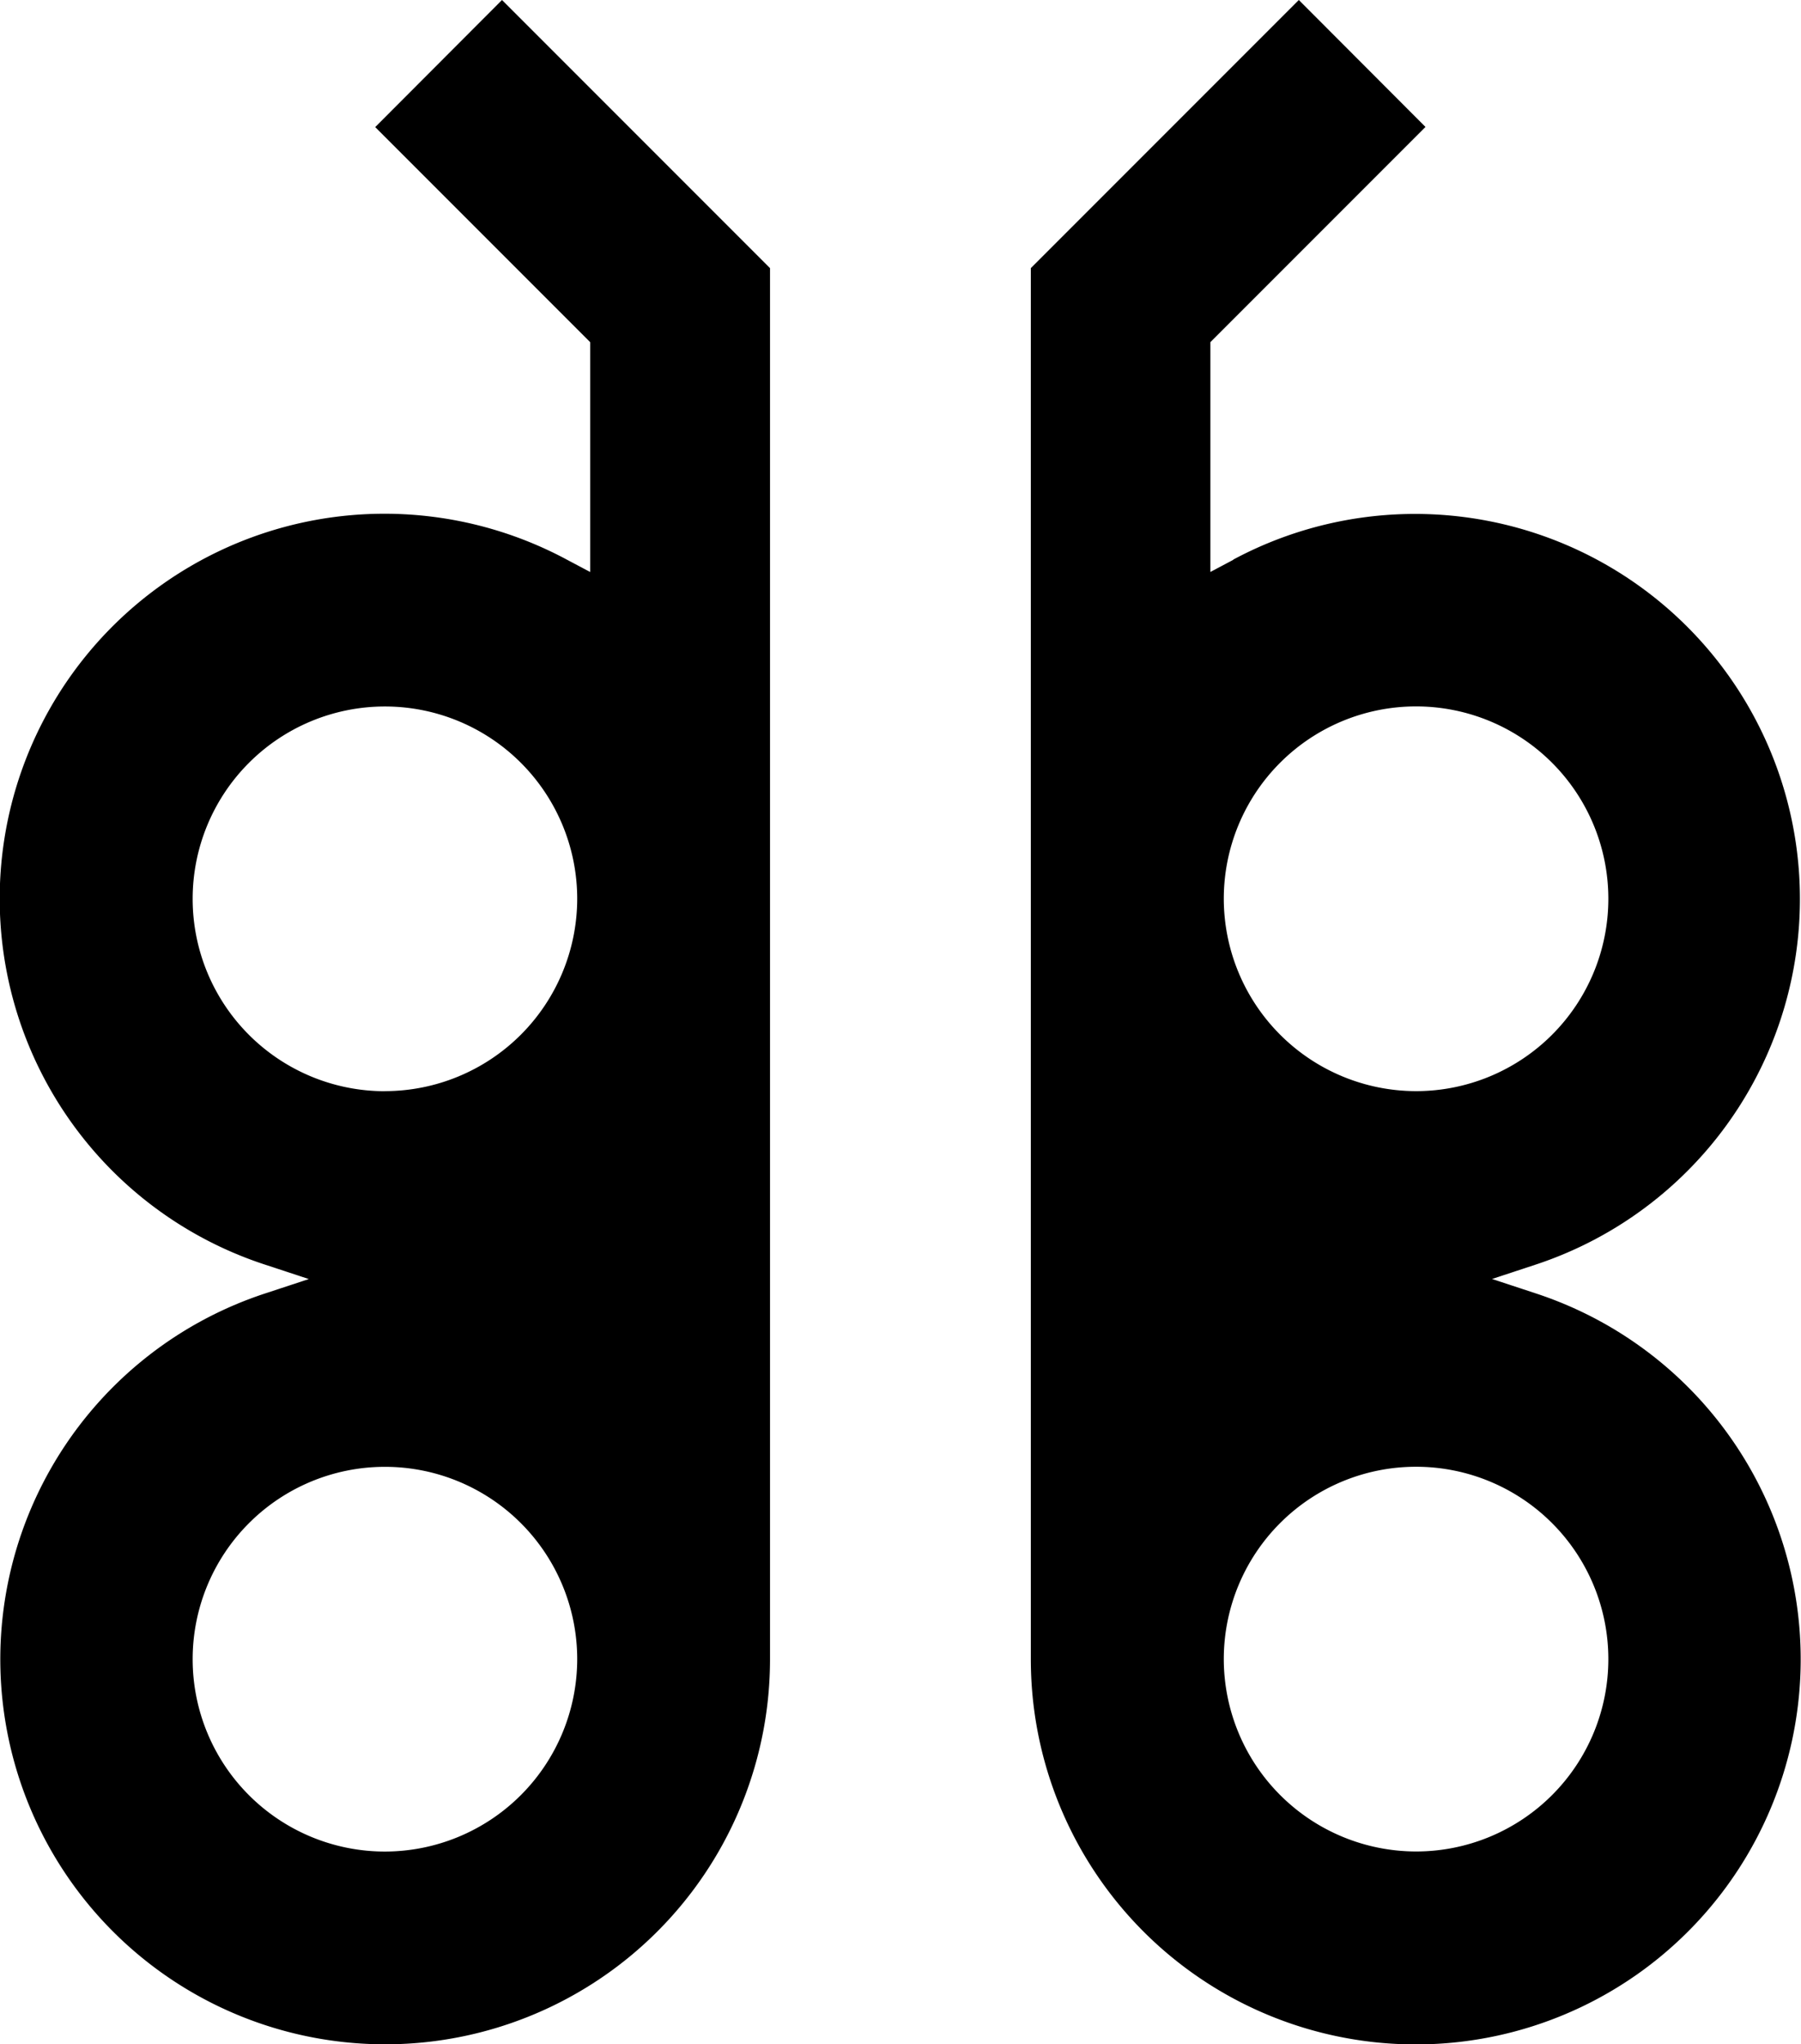 <svg id="Layer_1" data-name="Layer 1" xmlns="http://www.w3.org/2000/svg" viewBox="0 0 235.2 266.84"><title>debug-mask</title><path d="M50.27,67.06a50.25,50.25,0,0,0-15.71,98l5.77,1.9-5.77,1.9a50.26,50.26,0,1,0,66,47.73V35l-35-35L49,16.59,77.08,44.67v30l-3-1.59A50.35,50.35,0,0,0,50.27,67.06Zm0,174.63a25.11,25.11,0,1,1,25.11-25.11A25.14,25.14,0,0,1,50.27,241.69Zm0-99.25a25.11,25.11,0,1,1,25.11-25.11A25.14,25.14,0,0,1,50.27,142.43Z"/><path d="M161.07,73.07l-3,1.59v-30l28.09-28.09L169.62,0l-35,35V216.58a50.27,50.27,0,1,0,66-47.73l-5.77-1.9,5.77-1.9a50.26,50.26,0,1,0-39.57-92Zm-1.25,143.5a25.11,25.11,0,1,1,25.11,25.11A25.14,25.14,0,0,1,159.82,216.58Zm0-99.25a25.11,25.11,0,1,1,25.11,25.11A25.14,25.14,0,0,1,159.82,117.32Z"/></svg>
